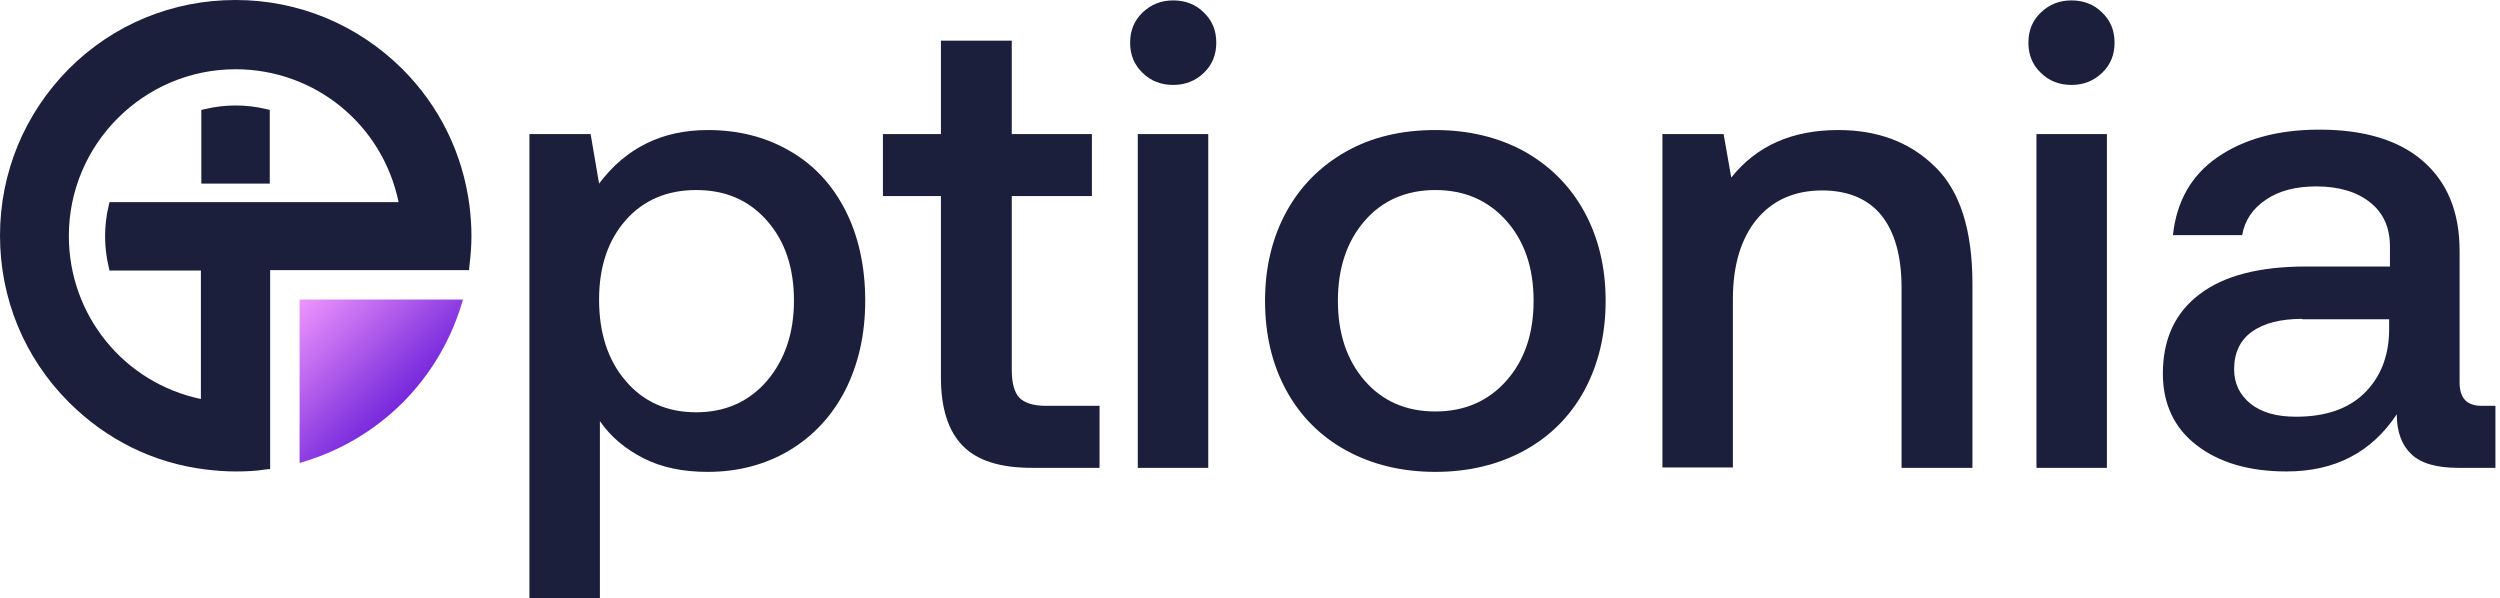 <svg width="117" height="28" viewBox="0 0 117 28" fill="none" xmlns="http://www.w3.org/2000/svg">
<path d="M14.02 14.019H21.67L21.575 14.321C21.048 16.017 20.106 17.581 18.843 18.843C17.581 20.105 16.017 21.047 14.321 21.575L14.02 21.669V14.019Z" fill="url(#paint0_linear_70_398)"/>
<path d="M9.422 8.592V5.144L9.591 5.106C10.062 4.993 10.552 4.936 11.023 4.936C11.513 4.936 12.003 4.993 12.455 5.106L12.625 5.144V8.592H9.422Z" fill="#1B1F3B"/>
<path d="M11.023 22.064C10.552 22.064 10.081 22.027 9.61 21.97C7.179 21.669 4.974 20.576 3.222 18.824C1.131 16.732 0 13.962 0 11.023C0 8.083 1.149 5.314 3.222 3.222C5.314 1.131 8.083 -1.90735e-06 11.023 -1.90735e-06C13.962 -1.90735e-06 16.732 1.149 18.824 3.222C20.576 4.974 21.65 7.179 21.97 9.61C22.027 10.081 22.064 10.552 22.064 11.023C22.064 11.494 22.027 11.965 21.97 12.436L21.951 12.643H12.643V21.951L12.436 21.97C11.984 22.046 11.494 22.064 11.023 22.064ZM11.023 3.241C6.727 3.241 3.222 6.746 3.222 11.042C3.222 14.754 5.803 17.919 9.402 18.673V12.662H5.125L5.087 12.493C4.974 12.021 4.918 11.532 4.918 11.06C4.918 10.571 4.974 10.081 5.087 9.629L5.125 9.459H18.654C17.9 5.822 14.735 3.241 11.023 3.241Z" fill="#1B1F3B"/>
<path d="M39.55 9.817C40.172 11.023 40.492 12.455 40.492 14.076C40.492 15.658 40.172 17.053 39.55 18.277C38.928 19.483 38.042 20.426 36.931 21.085C35.819 21.744 34.538 22.084 33.124 22.084C31.956 22.084 30.958 21.876 30.11 21.443C29.262 21.01 28.583 20.444 28.075 19.709V28H24.777V6.275H27.641L28.037 8.592C29.299 6.915 30.995 6.086 33.124 6.086C34.556 6.086 35.819 6.407 36.931 7.047C38.061 7.688 38.928 8.611 39.55 9.817ZM37.157 14.076C37.157 12.531 36.742 11.287 35.894 10.326C35.046 9.365 33.953 8.894 32.578 8.894C31.221 8.894 30.11 9.365 29.281 10.307C28.451 11.249 28.037 12.493 28.037 14.019C28.037 15.583 28.451 16.864 29.281 17.825C30.11 18.805 31.221 19.295 32.578 19.295C33.935 19.295 35.046 18.805 35.894 17.825C36.723 16.846 37.157 15.602 37.157 14.076Z" fill="#1B1F3B"/>
<path d="M41.321 9.158V6.275H44.035V1.903H47.351V6.275H51.101V9.176H47.351V17.316C47.351 17.919 47.464 18.353 47.709 18.616C47.954 18.861 48.368 18.993 48.953 18.993H51.459V21.895H48.293C46.804 21.895 45.73 21.556 45.052 20.859C44.374 20.162 44.035 19.106 44.035 17.655V9.176H41.321V9.158Z" fill="#1B1F3B"/>
<path d="M56.922 1.997C56.922 2.562 56.734 3.033 56.338 3.41C55.943 3.787 55.472 3.975 54.906 3.975C54.341 3.975 53.851 3.787 53.474 3.41C53.079 3.033 52.89 2.562 52.89 1.997C52.89 1.432 53.079 0.961 53.474 0.584C53.87 0.207 54.341 0.019 54.906 0.019C55.472 0.019 55.962 0.207 56.338 0.584C56.734 0.961 56.922 1.432 56.922 1.997ZM56.546 6.274V21.895H53.248V6.274H56.546Z" fill="#1B1F3B"/>
<path d="M60.202 18.277C59.543 17.072 59.204 15.677 59.204 14.076C59.204 12.512 59.543 11.117 60.202 9.911C60.862 8.706 61.804 7.763 63.01 7.085C64.216 6.407 65.61 6.086 67.174 6.086C68.738 6.086 70.132 6.426 71.338 7.085C72.544 7.763 73.486 8.706 74.146 9.911C74.805 11.117 75.144 12.512 75.144 14.076C75.144 15.658 74.805 17.053 74.146 18.277C73.486 19.483 72.544 20.426 71.338 21.085C70.132 21.744 68.738 22.084 67.174 22.084C65.61 22.084 64.216 21.744 63.01 21.085C61.804 20.426 60.862 19.483 60.202 18.277ZM71.772 14.076C71.772 12.549 71.357 11.306 70.509 10.345C69.661 9.384 68.55 8.894 67.174 8.894C65.799 8.894 64.687 9.384 63.858 10.345C63.029 11.306 62.614 12.549 62.614 14.076C62.614 15.602 63.029 16.846 63.858 17.806C64.687 18.767 65.799 19.257 67.174 19.257C68.55 19.257 69.661 18.767 70.509 17.806C71.357 16.846 71.772 15.602 71.772 14.076Z" fill="#1B1F3B"/>
<path d="M92.31 13.284V21.895H88.993V13.473C88.993 11.984 88.673 10.854 88.051 10.081C87.43 9.309 86.487 8.913 85.281 8.913C83.981 8.913 82.964 9.365 82.21 10.27C81.475 11.174 81.099 12.418 81.099 14V21.876H77.801V6.275H80.665L81.023 8.31C82.21 6.821 83.868 6.086 86.035 6.086C87.882 6.086 89.389 6.652 90.557 7.801C91.726 8.932 92.31 10.759 92.31 13.284Z" fill="#1B1F3B"/>
<path d="M98.961 1.997C98.961 2.562 98.773 3.033 98.377 3.41C97.981 3.787 97.51 3.975 96.945 3.975C96.38 3.975 95.89 3.787 95.513 3.41C95.117 3.033 94.929 2.562 94.929 1.997C94.929 1.432 95.117 0.961 95.513 0.584C95.909 0.207 96.38 0.019 96.945 0.019C97.51 0.019 98 0.207 98.377 0.584C98.773 0.961 98.961 1.432 98.961 1.997ZM98.603 6.274V21.895H95.306V6.274H98.603Z" fill="#1B1F3B"/>
<path d="M116.786 21.895H115.052C114.035 21.895 113.3 21.687 112.848 21.254C112.395 20.82 112.169 20.199 112.169 19.388C110.982 21.178 109.268 22.064 107.007 22.064C105.254 22.064 103.86 21.649 102.805 20.839C101.75 20.029 101.222 18.898 101.222 17.485C101.222 15.884 101.787 14.64 102.937 13.773C104.067 12.907 105.725 12.473 107.911 12.473H111.849V11.531C111.849 10.664 111.548 9.967 110.926 9.477C110.323 8.987 109.475 8.724 108.401 8.724C107.44 8.724 106.649 8.931 106.046 9.345C105.424 9.76 105.047 10.325 104.934 11.004H101.693C101.863 9.44 102.541 8.215 103.766 7.367C104.99 6.519 106.573 6.067 108.552 6.067C110.643 6.067 112.264 6.557 113.394 7.537C114.525 8.516 115.109 9.911 115.109 11.738V17.9C115.109 18.635 115.448 18.993 116.145 18.993H116.786V21.895ZM107.741 14.923C106.724 14.923 105.933 15.13 105.386 15.526C104.84 15.921 104.557 16.506 104.557 17.278C104.557 17.956 104.821 18.484 105.33 18.898C105.857 19.313 106.554 19.502 107.459 19.502C108.815 19.502 109.889 19.143 110.643 18.409C111.397 17.674 111.793 16.694 111.811 15.488V14.942H107.741V14.923Z" fill="#1B1F3B"/>
<defs>
<linearGradient id="paint0_linear_70_398" x1="13.947" y1="13.955" x2="19.909" y2="19.918" gradientUnits="userSpaceOnUse">
<stop stop-color="#F197FE"/>
<stop offset="0.006" stop-color="#F096FE"/>
<stop offset="0.694" stop-color="#8838E0"/>
<stop offset="1" stop-color="#5F12D4"/>
</linearGradient>
</defs>
</svg>
